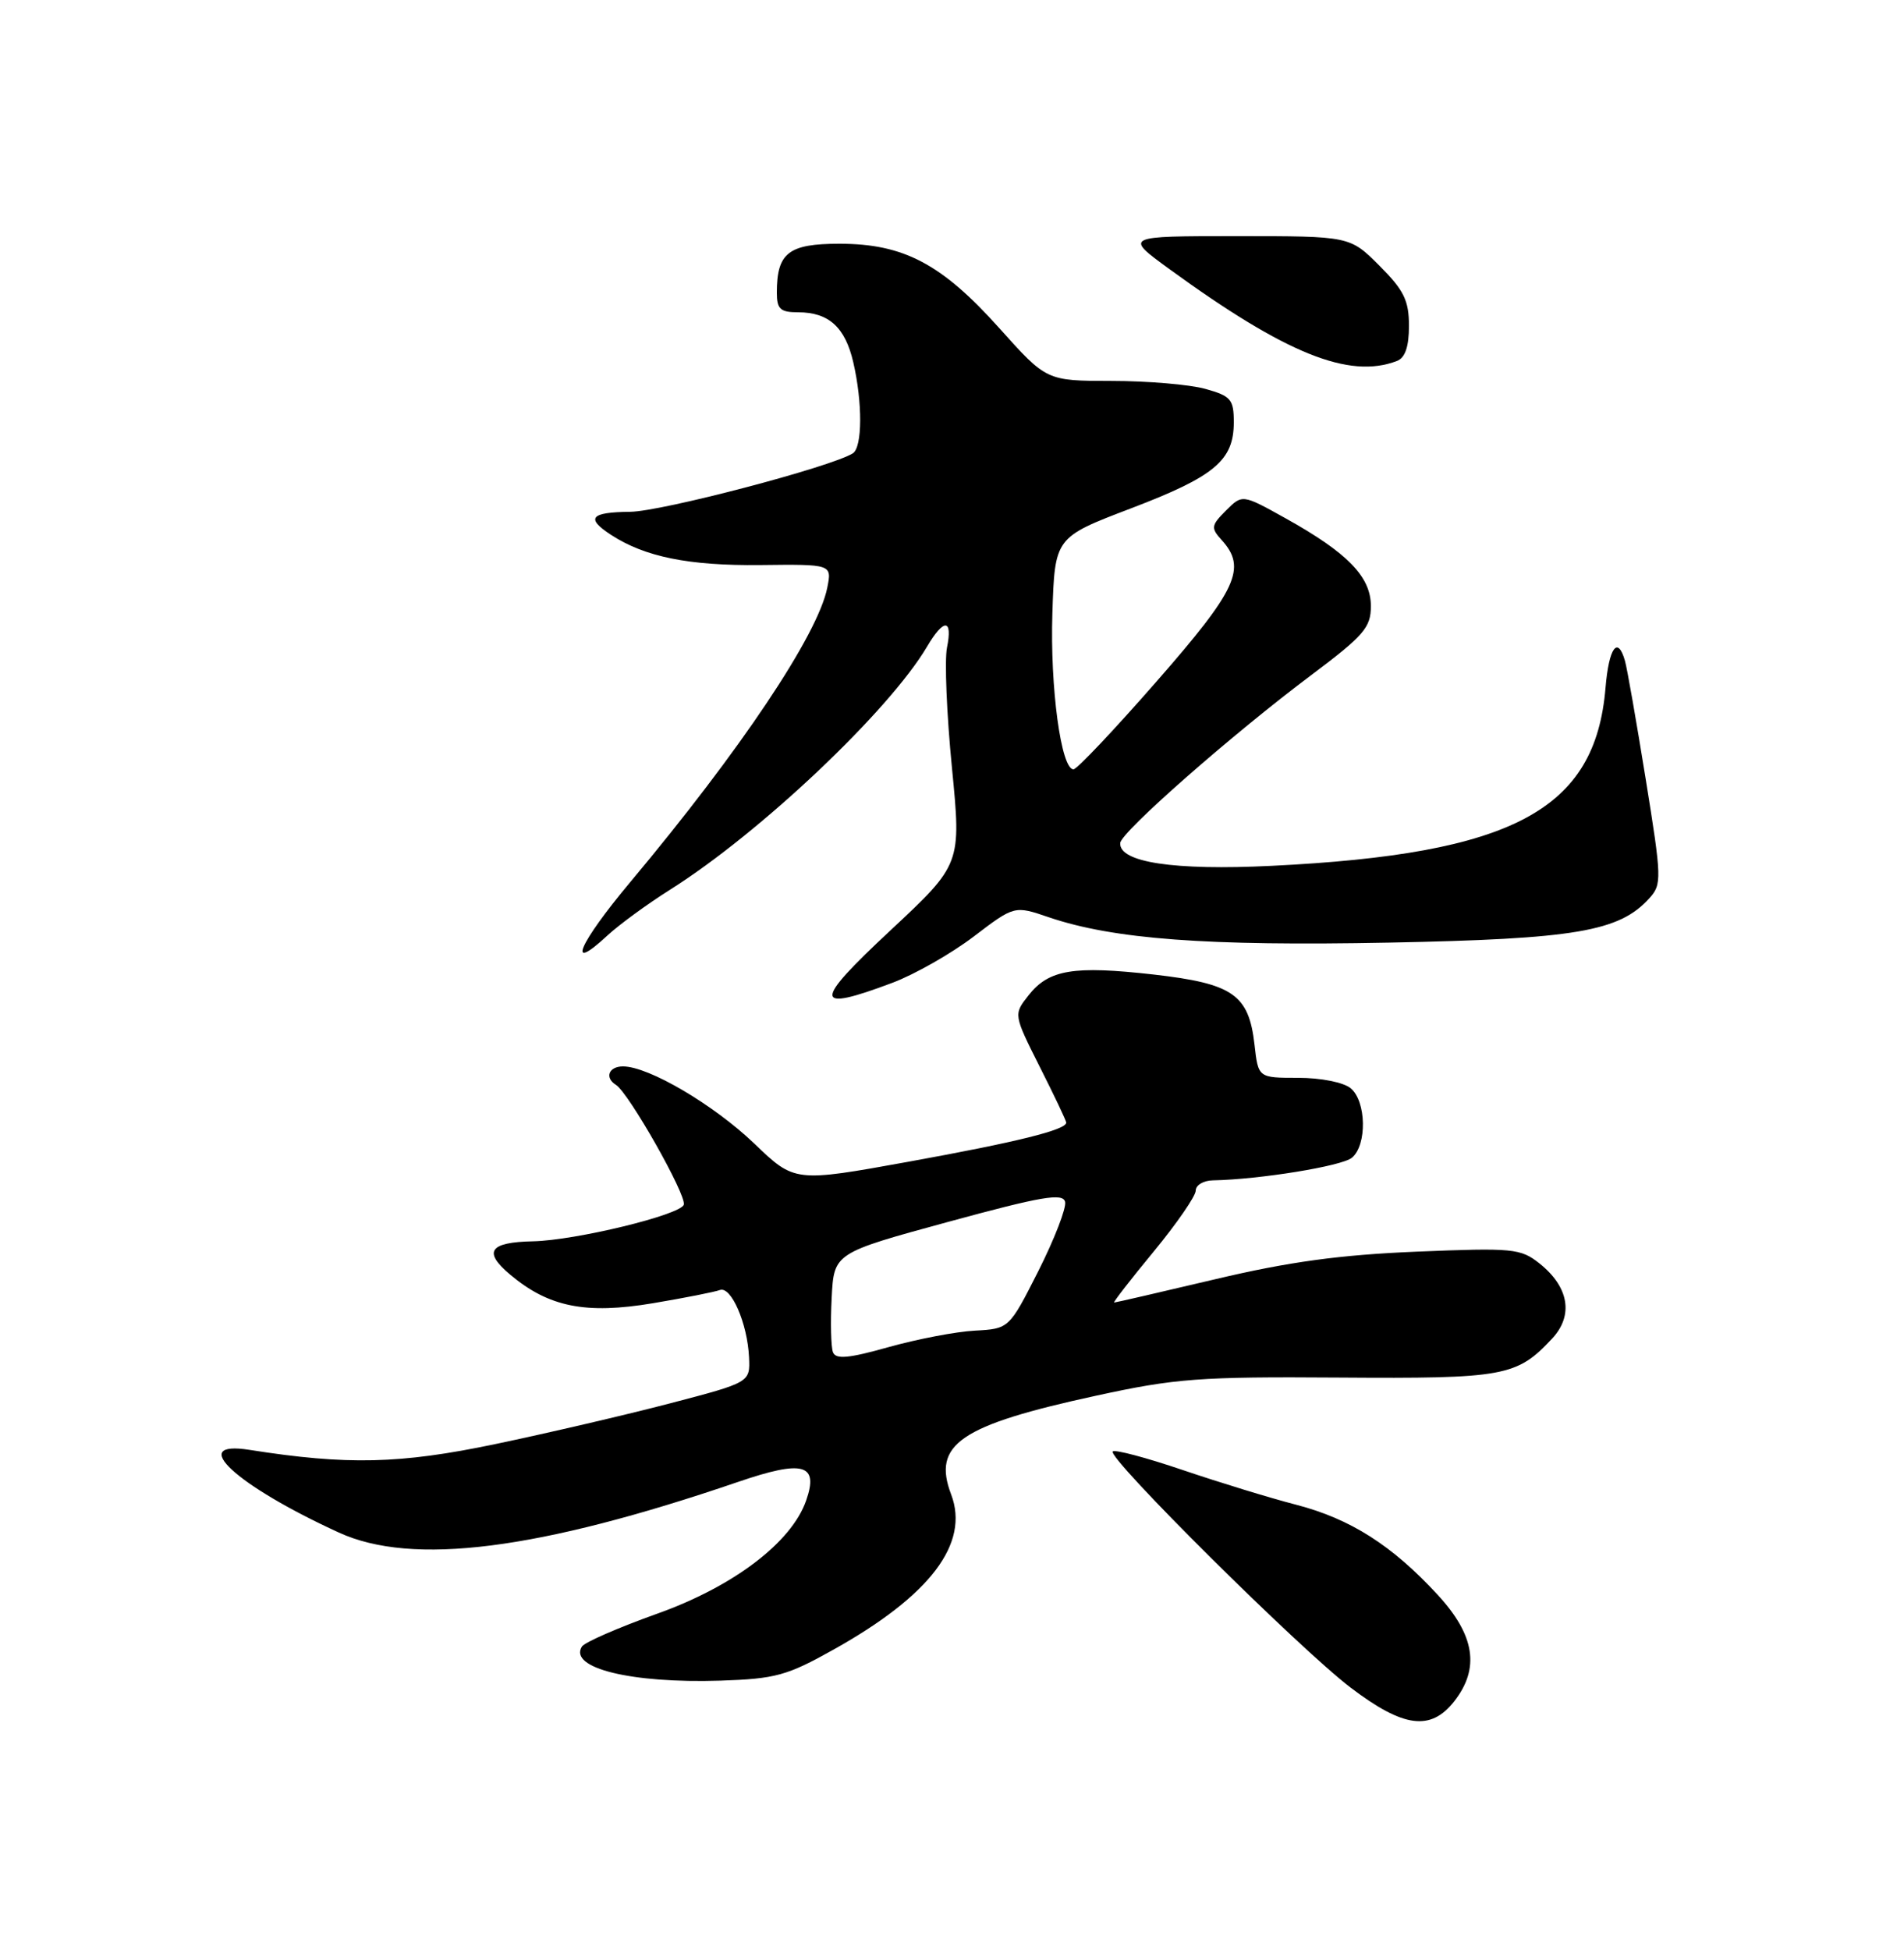 <?xml version="1.0" encoding="UTF-8" standalone="no"?>
<!DOCTYPE svg PUBLIC "-//W3C//DTD SVG 1.1//EN" "http://www.w3.org/Graphics/SVG/1.1/DTD/svg11.dtd" >
<svg xmlns="http://www.w3.org/2000/svg" xmlns:xlink="http://www.w3.org/1999/xlink" version="1.1" viewBox="0 0 250 256">
 <g >
 <path fill="currentColor"
d=" M 190.93 223.37 C 194.34 219.03 193.67 214.68 188.77 209.37 C 182.79 202.88 177.31 199.39 170.17 197.54 C 166.76 196.66 160.08 194.61 155.30 192.99 C 150.53 191.37 146.40 190.27 146.11 190.55 C 145.33 191.34 170.69 216.51 177.35 221.56 C 184.27 226.82 187.84 227.29 190.93 223.37 Z  M 109.45 216.56 C 122.16 209.46 127.33 202.63 124.89 196.20 C 122.38 189.61 126.05 187.11 143.92 183.23 C 154.34 180.96 157.53 180.72 175.81 180.85 C 197.56 181.00 199.15 180.71 203.80 175.73 C 206.64 172.69 206.01 168.95 202.14 165.87 C 199.66 163.90 198.66 163.80 186.00 164.32 C 175.91 164.74 169.23 165.65 159.56 167.94 C 152.45 169.62 146.47 171.00 146.29 171.00 C 146.11 171.00 148.44 167.99 151.48 164.31 C 154.52 160.62 157.00 157.02 157.00 156.31 C 157.00 155.59 158.01 154.98 159.25 154.96 C 165.42 154.84 176.19 153.09 177.51 151.99 C 179.51 150.33 179.41 144.58 177.35 142.87 C 176.41 142.09 173.43 141.50 170.45 141.50 C 165.21 141.50 165.21 141.50 164.72 137.14 C 163.97 130.57 161.90 129.13 151.49 127.94 C 140.96 126.75 137.71 127.28 135.05 130.67 C 133.07 133.18 133.07 133.18 136.53 140.07 C 138.44 143.85 140.00 147.14 140.00 147.38 C 140.00 148.33 133.50 149.94 119.31 152.51 C 104.34 155.22 104.34 155.22 99.04 150.13 C 93.71 145.03 85.17 140.00 81.80 140.00 C 79.93 140.00 79.36 141.48 80.87 142.42 C 82.55 143.46 90.19 156.94 89.78 158.16 C 89.33 159.50 75.57 162.84 70.00 162.96 C 64.25 163.08 63.39 164.31 66.98 167.33 C 72.05 171.60 76.91 172.57 85.74 171.09 C 89.90 170.39 93.85 169.61 94.51 169.36 C 95.99 168.79 98.14 173.73 98.35 178.18 C 98.50 181.48 98.50 181.48 88.00 184.23 C 82.22 185.74 71.88 188.15 65.00 189.59 C 52.51 192.20 45.59 192.36 32.75 190.34 C 24.51 189.04 30.96 195.00 44.50 201.20 C 54.13 205.61 70.69 203.51 96.91 194.55 C 105.46 191.62 107.53 192.19 105.85 196.99 C 103.94 202.49 96.30 208.29 86.26 211.86 C 81.18 213.68 76.74 215.61 76.40 216.17 C 74.65 218.99 82.87 221.01 94.57 220.64 C 101.81 220.40 103.33 219.99 109.45 216.56 Z  M 117.21 129.01 C 120.12 127.91 124.91 125.19 127.85 122.95 C 133.20 118.88 133.20 118.88 137.71 120.42 C 146.19 123.30 158.46 124.22 182.33 123.75 C 206.86 123.27 212.61 122.29 216.55 117.94 C 218.22 116.10 218.20 115.38 216.08 102.25 C 214.86 94.69 213.64 87.71 213.36 86.75 C 212.41 83.41 211.25 85.03 210.81 90.28 C 209.48 106.35 198.67 112.12 166.95 113.67 C 154.15 114.30 146.90 113.21 147.09 110.67 C 147.20 109.23 161.78 96.41 172.25 88.57 C 179.08 83.44 180.00 82.38 180.00 79.57 C 180.00 75.72 176.96 72.59 168.81 68.05 C 163.12 64.88 163.12 64.88 160.98 67.02 C 159.01 68.99 158.97 69.31 160.42 70.91 C 163.73 74.57 162.44 77.38 151.88 89.44 C 146.32 95.80 141.40 101.00 140.95 101.00 C 139.32 101.00 137.87 90.24 138.18 80.53 C 138.50 70.55 138.50 70.55 148.50 66.74 C 159.49 62.55 162.00 60.45 162.00 55.44 C 162.00 52.43 161.63 51.99 158.25 51.05 C 156.19 50.48 150.65 50.01 145.95 50.01 C 137.41 50.00 137.41 50.00 131.23 43.10 C 123.65 34.64 118.66 32.00 110.22 32.00 C 103.53 32.00 102.00 33.19 102.00 38.43 C 102.00 40.58 102.46 41.00 104.81 41.00 C 108.81 41.00 110.97 42.96 112.03 47.53 C 113.27 52.85 113.24 58.74 111.97 59.52 C 109.04 61.33 86.86 67.15 82.75 67.19 C 77.51 67.24 76.86 68.03 80.25 70.23 C 84.67 73.11 90.46 74.28 99.80 74.18 C 109.24 74.07 109.24 74.07 108.62 77.17 C 107.38 83.35 97.22 98.53 82.75 115.81 C 75.97 123.91 74.26 127.92 79.76 122.81 C 81.27 121.41 84.97 118.70 88.00 116.79 C 99.83 109.33 116.74 93.33 121.73 84.88 C 123.94 81.14 125.11 81.21 124.34 85.03 C 124.01 86.70 124.30 93.77 124.99 100.76 C 126.23 113.45 126.23 113.45 116.87 122.19 C 106.69 131.68 106.75 132.95 117.21 129.01 Z  M 183.42 47.39 C 184.50 46.98 185.00 45.51 185.00 42.78 C 185.00 39.45 184.34 38.10 181.12 34.88 C 177.24 31.00 177.24 31.00 162.42 31.00 C 147.60 31.00 147.60 31.00 153.55 35.33 C 168.82 46.44 177.14 49.80 183.42 47.39 Z  M 109.37 177.52 C 109.11 176.84 109.03 173.63 109.20 170.39 C 109.50 164.50 109.50 164.50 124.50 160.41 C 136.75 157.07 139.56 156.59 139.85 157.78 C 140.04 158.57 138.46 162.65 136.35 166.84 C 132.50 174.44 132.50 174.44 128.00 174.69 C 125.53 174.82 120.43 175.80 116.68 176.85 C 111.42 178.33 109.74 178.49 109.37 177.52 Z "/>
</g>
</svg>